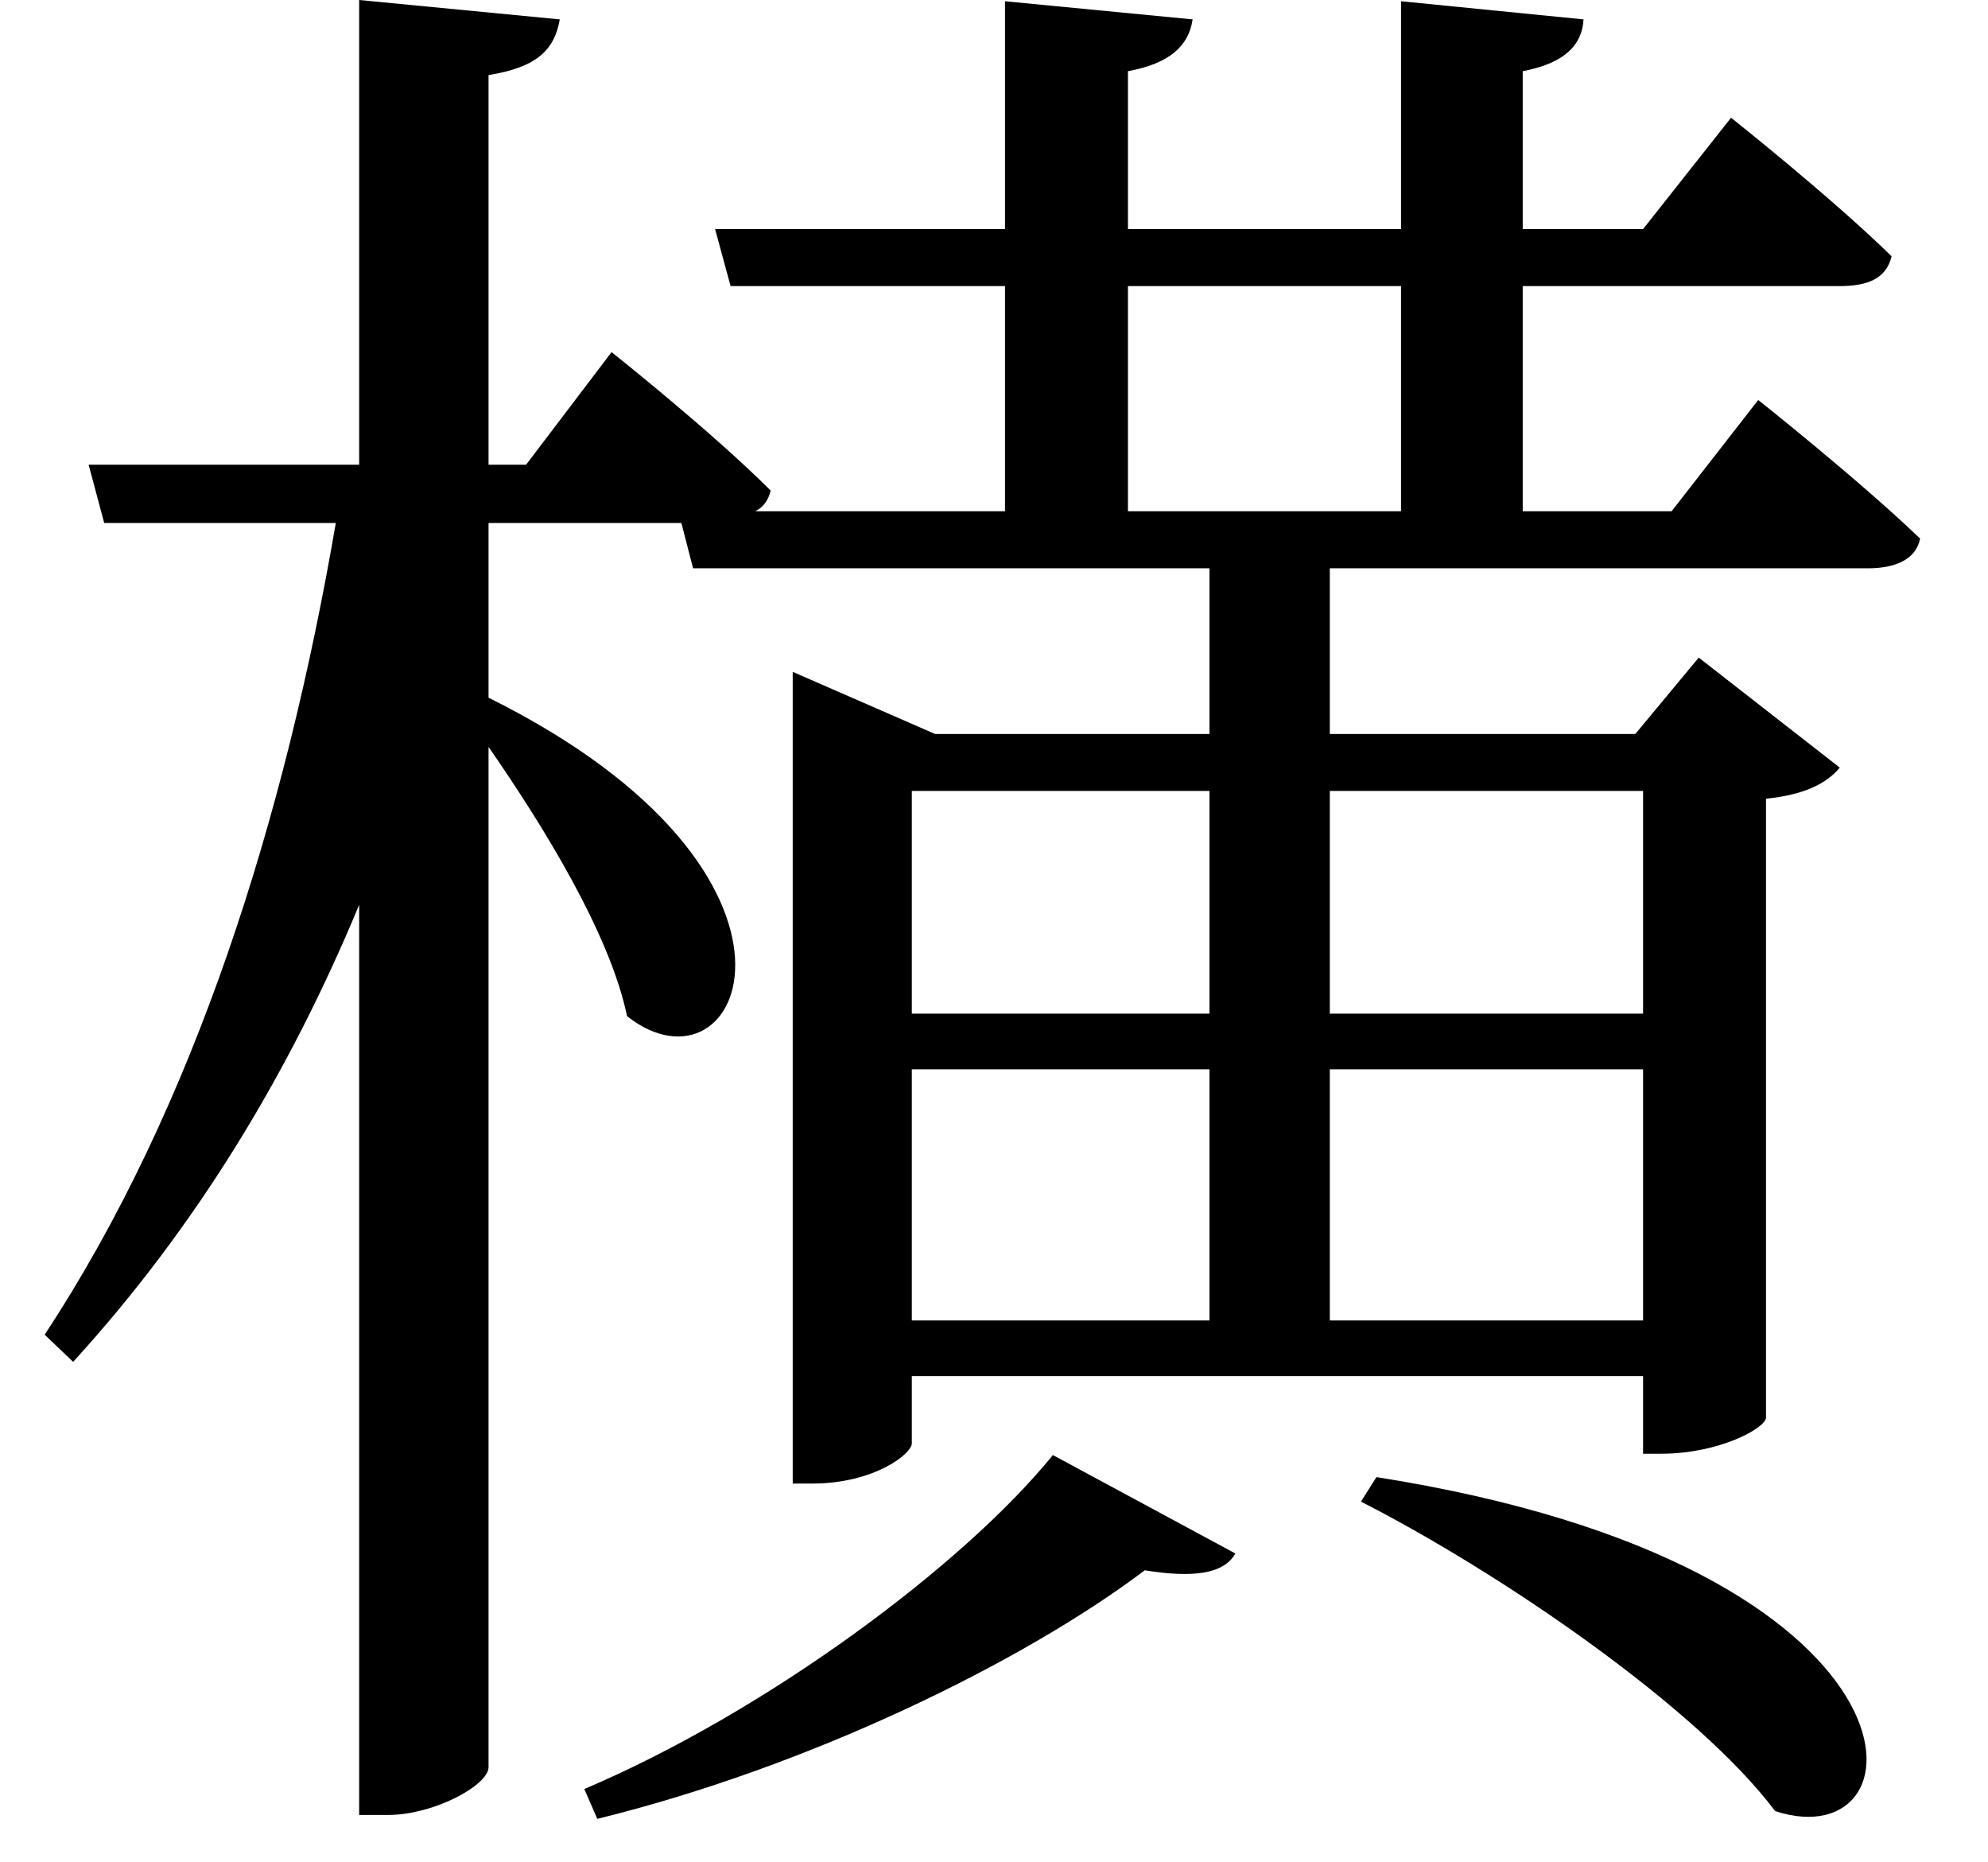 <svg height="22.469" viewBox="0 0 24 22.469" width="24" xmlns="http://www.w3.org/2000/svg">
<path d="M12.719,2.5 C11.641,1.172 9.266,-0.594 7.062,-1.531 L7.219,-1.891 C9.766,-1.266 12.359,0 13.828,1.109 C14.406,1.016 14.781,1.062 14.922,1.312 Z M16.625,2.234 L16.438,1.938 C18.125,1.078 20.5,-0.547 21.438,-1.797 C23.297,-2.406 23.469,1.156 16.625,2.234 Z M4.344,20.062 L4.344,14.453 L1.078,14.453 L1.266,13.75 L4.062,13.75 C3.453,10.203 2.359,6.703 0.547,3.953 L0.891,3.625 C2.375,5.25 3.5,7.109 4.344,9.141 L4.344,-1.844 L4.688,-1.844 C5.25,-1.844 5.906,-1.484 5.906,-1.266 L5.906,11.047 C6.578,10.078 7.375,8.781 7.578,7.797 C8.969,6.703 10.219,9.5 5.906,11.641 L5.906,13.75 L8.234,13.75 L8.375,13.203 L14.609,13.203 L14.609,11.203 L11.297,11.203 L9.578,11.953 L9.578,2.156 L9.812,2.156 C10.562,2.156 11.016,2.516 11.016,2.641 L11.016,3.453 L19.844,3.453 L19.844,2.516 L20.062,2.516 C20.766,2.516 21.328,2.828 21.328,2.953 L21.328,10.422 C21.797,10.469 22.062,10.609 22.219,10.797 L20.516,12.125 L19.75,11.203 L16.062,11.203 L16.062,13.203 L22.562,13.203 C22.891,13.203 23.141,13.312 23.188,13.562 C22.438,14.281 21.234,15.234 21.234,15.234 L20.188,13.891 L18.391,13.891 L18.391,16.609 L22.219,16.609 C22.562,16.609 22.781,16.703 22.844,16.969 C22.109,17.688 20.906,18.641 20.906,18.641 L19.844,17.297 L18.391,17.297 L18.391,19.203 C18.891,19.297 19.109,19.516 19.125,19.828 L16.922,20.047 L16.922,17.297 L13.625,17.297 L13.625,19.203 C14.141,19.297 14.359,19.516 14.406,19.828 L12.141,20.047 L12.141,17.297 L8.641,17.297 L8.828,16.609 L12.141,16.609 L12.141,13.891 L9.125,13.891 C9.219,13.938 9.281,14.016 9.312,14.141 C8.594,14.859 7.391,15.812 7.391,15.812 L6.359,14.453 L5.906,14.453 L5.906,19.156 C6.5,19.25 6.703,19.469 6.766,19.828 Z M13.625,16.609 L16.922,16.609 L16.922,13.891 L13.625,13.891 Z M11.016,7.156 L14.609,7.156 L14.609,4.125 L11.016,4.125 Z M19.844,7.156 L19.844,4.125 L16.062,4.125 L16.062,7.156 Z M11.016,7.828 L11.016,10.516 L14.609,10.516 L14.609,7.828 Z M19.844,7.828 L16.062,7.828 L16.062,10.516 L19.844,10.516 Z" transform="translate(-0.008, 20.062) scale(1, -1)"/>
</svg>
